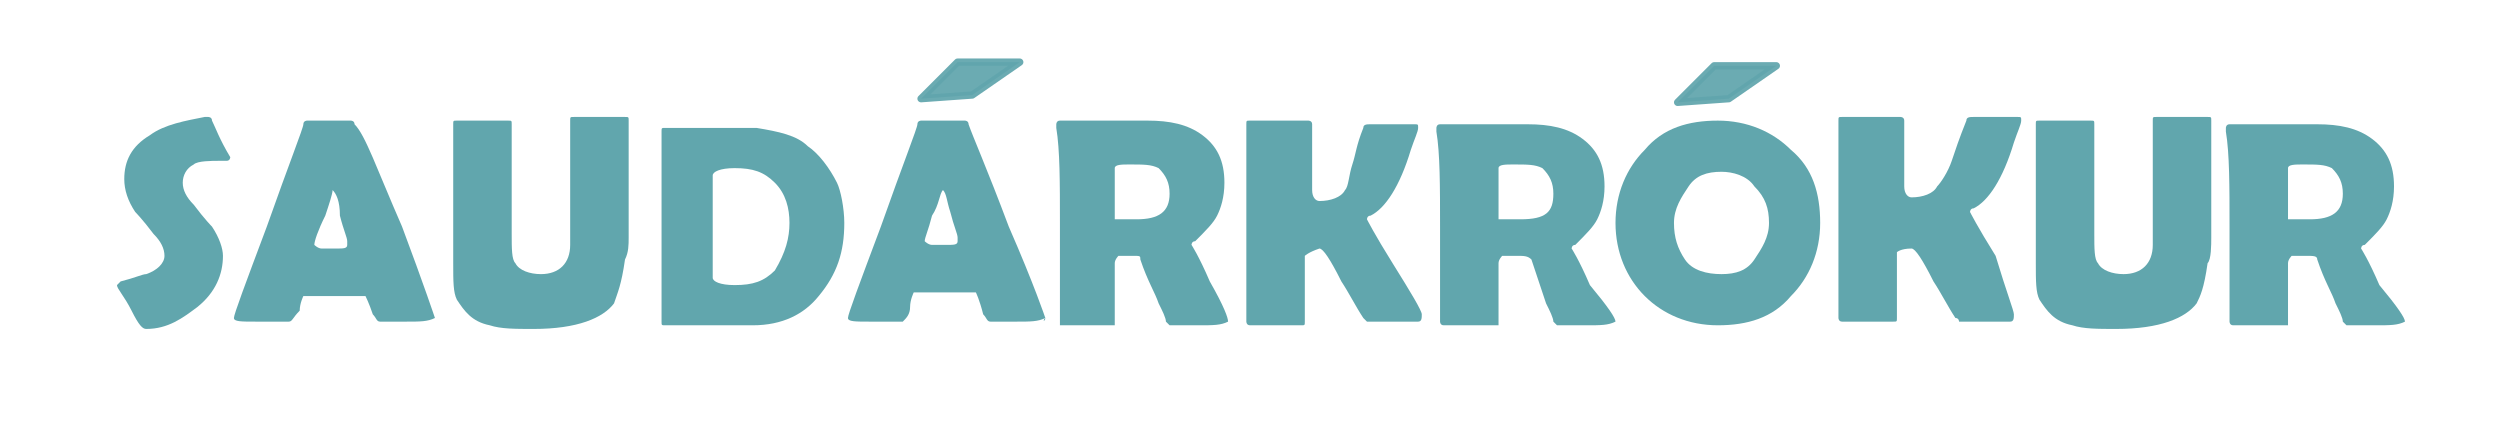 <?xml version="1.0" encoding="utf-8"?>
<!-- Generator: Adobe Illustrator 22.0.0, SVG Export Plug-In . SVG Version: 6.00 Build 0)  -->
<svg version="1.1" id="Layer_2_1_" xmlns="http://www.w3.org/2000/svg" xmlns:xlink="http://www.w3.org/1999/xlink" x="0px" y="0px"
	 viewBox="0 0 68.4 11.9" style="enable-background:new 0 0 68.4 11.9;" xml:space="preserve">
<style type="text/css">
	.st0{display:none;}
	.st1{display:inline;fill:#D82740;}
	.st2{display:inline;fill:#61A6AD;}
	.st3{fill:#61A6AD;}
	
		.st4{opacity:0.93;fill:#61A6AD;stroke:#61A6AD;stroke-width:0.2;stroke-linejoin:round;stroke-miterlimit:10;enable-background:new    ;}
</style>
<g class="st0">
	<path class="st1" d="M7.9,8.8L7.9,8.8C7.7,8.9,7.5,8.9,7.1,8.9c-0.3,0-0.6,0-0.7,0s-0.1,0-0.1,0s0,0-0.1-0.1c0-0.1-0.1-0.3-0.2-0.5
		C6,8,5.8,7.7,5.6,7.2C5.5,7,5.4,7,5.3,7c0.1,0-0.1,0-0.4,0c0,0-0.1,0.1-0.1,0.2c0,0.2,0,0.4,0,0.8c0,0.4,0,0.6,0,0.8v0.1H4.7
		c-0.2,0-0.4,0-0.7,0c-0.4,0-0.6,0-0.7,0S3.2,8.8,3.2,8.7c0-0.3,0-0.7,0-1.3s0-1,0-1.3c0-1.1,0-2-0.1-2.6V3.4c0,0,0-0.1,0.1-0.1
		s0.5,0,1.2,0c0.5,0,0.9,0,1.2,0c0.6,0,1.1,0.1,1.5,0.4S7.7,4.4,7.7,5c0,0.4-0.1,0.7-0.2,0.9c0,0.3-0.2,0.5-0.5,0.7
		c0,0.1-0.1,0.1-0.1,0.1s0.2,0.3,0.5,1C7.7,8.4,7.9,8.7,7.9,8.8z M6.3,5.3C6.3,5,6.2,4.8,6,4.6c-0.2,0-0.5-0.1-0.8-0.1
		c-0.2,0-0.4,0-0.4,0.1s0,0.3,0,0.8c0,0.1,0,0.1,0,0.3c0,0.1,0,0.2,0,0.3c0,0,0,0,0.1,0c0.2,0,0.3,0,0.5,0C6,6,6.3,5.8,6.3,5.3z"/>
	<path class="st1" d="M12.3,7.6c0,0.1,0,0.3-0.1,0.6c0,0.3-0.1,0.5-0.1,0.6L12,8.9h-0.1c-0.2,0-0.7,0-1.7,0c-0.2,0-0.5,0-0.9,0
		s-0.7,0-0.9,0c-0.1,0-0.1,0-0.1-0.1c0-0.3,0-0.7,0-1.3s0-1,0-1.3s0-0.8,0-1.7c0-0.2,0-0.5,0-0.9V3.5c0-0.1,0-0.1,0.1-0.1
		c0.2,0,0.5,0,0.9,0s0.7,0,0.9,0s0.5,0,0.9,0s0.7,0,0.9,0c0.1,0,0.2,0.1,0.2,0.2c0,0.1,0,0.2,0.1,0.5c0,0.3,0,0.5,0,0.6
		s0,0.1-0.1,0.1c0,0,0,0-0.1,0c-0.7-0.1-1.3-0.1-1.9-0.1c-0.1,0-0.2,0-0.3,0.1c0,0,0,0.1,0,0.3c0,0.2,0,0.3,0.1,0.4
		c0,0,0.1,0.1,0.3,0.1c0,0,0.1,0,0.2,0c0.1,0,0.1,0,0.2,0c0.3,0,0.7,0,1,0c0,0,0.1,0,0.2,0c0.1,0,0.2,0,0.2,0c0.1,0,0.1,0,0.1,0.1
		c0-0.1,0,0.1-0.1,0.6c0,0.2,0,0.4,0,0.6C12.1,7,12.1,7,12,7h-0.4c-0.1,0-0.5,0-1,0h-0.4C10.1,7,10,7,10,7.1c0,0,0,0.1,0,0.2
		c0,0.2,0,0.3,0,0.4s0.2,0.2,0.5,0.2c0,0,0.2,0,0.6,0c0.1,0,0.3,0,0.6,0s0.5,0,0.6,0C12.3,7.5,12.3,7.5,12.3,7.6z"/>
	<path class="st1" d="M17.3,4.8c0,0.1,0,0.2-0.1,0.3c-0.3,0.7-0.8,1.4-1.4,2.1c-0.1,0.1-0.1,0.2-0.1,0.3c0,0.1,0,0.3,0,0.6
		c0,0.3,0,0.5,0,0.6v0.1c0,0,0,0-0.1,0s-0.3,0-0.7,0s-0.6,0-0.7,0c-0.1,0-0.1,0-0.1-0.1s0-0.3,0-0.6s0-0.5,0-0.6s0-0.2-0.1-0.3
		c-0.3-0.4-0.8-1.1-1.4-2C12.5,5.1,12.5,5,12.5,5c0-0.2,0-0.4,0-0.7c0-0.3,0-0.5,0-0.7c0-0.1,0-0.1,0.1-0.1c0.2,0,0.4,0,0.7,0
		s0.6,0,0.7,0c0.1,0,0.1,0,0.1,0.1s0,0.3,0,0.6s0,0.5,0,0.6s0.1,0.3,0.3,0.6c0.2,0.2,0.3,0.4,0.4,0.6c0.1-0.1,0.2-0.3,0.4-0.6
		c0.2-0.3,0.3-0.5,0.3-0.6s0-0.3,0-0.6s0-0.5,0-0.6s0-0.1,0-0.1h0.1c0.2,0,0.4,0,0.7,0c0.3,0,0.5,0,0.7,0c0.1,0,0.1,0.1,0.1,0.2
		c0,0.1,0,0.3,0,0.6C17.3,4.4,17.3,4.7,17.3,4.8z"/>
	<path class="st1" d="M22.6,8.6c0,0.1,0,0.2-0.1,0.2s-0.3,0-0.6,0c-0.3,0-0.6,0-0.7,0s-0.1,0-0.1,0L21,8.7c-0.2-0.3-0.4-0.7-0.6-1
		c-0.3-0.6-0.5-0.9-0.6-0.9C19.5,6.9,19.4,7,19.4,7c0,0.2,0,0.5,0,0.9s0,0.7,0,0.9c0,0.1,0,0.1-0.1,0.1s-0.4,0-0.7,0
		c-0.3,0-0.6,0-0.7,0s-0.1-0.1-0.1-0.1c0-0.3,0-0.7,0-1.3s0-1,0-1.3s0-0.8,0-1.4s0-1.1,0-1.4c0-0.1,0-0.1,0.1-0.1s0.2,0,0.4,0
		c0.2,0,0.3,0,0.4,0s0.2,0,0.4,0c0.2,0,0.3,0,0.4,0c0,0,0.1,0,0.1,0.1c0,0.2,0,0.5,0,0.9s0,0.7,0,0.9c0,0.2,0.1,0.3,0.2,0.3
		c0.3,0,0.6-0.1,0.7-0.3c0.1-0.1,0.3-0.4,0.4-0.7c0.1-0.3,0.2-0.6,0.4-1.1c0-0.1,0.1-0.1,0.2-0.1s0.2,0,0.3,0c0.1,0,0.2,0,0.3,0
		c0.1,0,0.2,0,0.3,0c0.1,0,0.2,0,0.3,0c0.1,0,0.1,0,0.1,0.1S22.7,3.7,22.6,4c-0.3,1-0.7,1.6-1.1,1.8c-0.1,0-0.1,0.1-0.1,0.1
		s0.2,0.4,0.7,1.2C22.4,8,22.6,8.5,22.6,8.6z"/>
	<path class="st1" d="M25,6.7c0,0.7-0.1,1.2-0.2,1.5c-0.2,0.6-0.5,1.1-0.9,1.5l-0.1,0.1c0,0-0.1,0-0.1-0.1c-0.1-0.1-0.2-0.3-0.4-0.5
		c-0.1,0-0.3-0.2-0.5-0.4V8.7c0,0,0,0,0-0.1c0.2-0.2,0.3-0.3,0.4-0.3c0.1-0.1,0.2-0.3,0.2-0.5c0.1-0.3,0.1-0.7,0.1-1.2
		c0-1.3,0-2.4-0.1-3.1c0,0,0,0,0-0.1c0,0,0-0.1,0.1-0.1s0.2,0,0.4,0c0.2,0,0.3,0,0.4,0s0.2,0,0.3,0c0.2,0,0.3,0,0.3,0
		c0.1,0,0.1,0,0.1,0.1c0,0.4,0,0.9,0,1.6C25,5.8,25,6.4,25,6.7z"/>
	<path class="st1" d="M30.9,8.8L30.9,8.8c-0.2,0.1-0.4,0.1-0.8,0.1s-0.6,0-0.7,0s-0.1-0.1-0.2-0.2C29.1,8.3,29,8.1,29,8.1
		s-0.4,0-1,0c-0.4,0-0.7,0-0.7,0s-0.1,0.2-0.1,0.4S27.1,8.8,27,8.9c-0.1,0-0.4,0-0.9,0c-0.4,0-0.6,0-0.6-0.1s0.3-0.9,0.9-2.5
		c0.6-1.7,1-2.7,1-2.8s0.1-0.1,0.1-0.1c0.1,0,0.2,0,0.3,0c0.1,0,0.3,0,0.3,0c0.1,0,0.2,0,0.3,0c0.1,0,0.2,0,0.3,0c0,0,0.1,0,0.1,0.1
		C29,3.7,29.4,4.6,30,6.2S30.9,8.7,30.9,8.8z M28.2,5.2c-0.1,0.1-0.1,0.4-0.3,0.7c-0.1,0.4-0.2,0.6-0.2,0.7c0,0,0.1,0.1,0.2,0.1
		s0.2,0,0.4,0c0.2,0,0.3,0,0.3-0.1c0,0,0,0,0-0.1s-0.1-0.3-0.2-0.7C28.3,5.5,28.2,5.3,28.2,5.2z"/>
	<path class="st1" d="M33.5,8.9c-0.4,0-0.6,0-0.6,0s-0.1,0-0.1-0.1c-0.3-0.6-0.6-1.2-0.9-1.8c-0.5-0.9-0.7-1.5-0.7-1.6
		c0-0.2,0-0.5,0-0.9s0-0.7,0-0.9c0-0.1,0-0.1,0.1-0.1c0.2,0,0.4,0,0.7,0c0.3,0,0.6,0,0.7,0c0.1,0,0.1,0,0.1,0.1c0,0.2,0,0.5,0,1
		c0,0.4,0,0.7,0,1c0,0.2,0.3,0.7,0.8,1.7c0.1-0.3,0.3-0.6,0.5-0.9c0.2-0.5,0.4-0.8,0.4-0.9c0-0.2,0-0.5,0-0.9s0-0.7,0-0.9
		c0-0.1,0-0.1,0-0.1h0.1c0.1,0,0.4,0,0.7,0s0.5,0,0.7,0c0.1,0,0.1,0,0.1,0.1c0,0.2,0,0.5,0,0.9s0,0.7,0,0.9c0,0.2-0.3,0.8-0.8,1.8
		c-0.3,0.1-0.6,0.7-1,1.4c0,0.1,0,0.1-0.1,0.1c0,0,0,0-0.1,0C34,8.9,33.8,8.9,33.5,8.9z"/>
	<path class="st1" d="M38.1,6c0,0.3,0,0.8,0,1.4s0,1.1,0,1.4c0,0.1,0,0.1,0,0.1s0,0-0.1,0c-0.2,0-0.4,0-0.7,0c-0.4,0-0.6,0-0.7,0
		c-0.1,0-0.1-0.1-0.1-0.1s0-0.2,0-0.7c0-1.1,0.1-1.7,0.1-2.1c0-0.3,0-0.7,0-1.3s0-1,0-1.3c0-0.1,0-0.1,0.1-0.1s0.2,0,0.4,0
		s0.3,0,0.4,0c0.1,0,0.2,0,0.4,0s0.3,0,0.4,0c0.1,0,0.1,0,0.1,0.1c0,0.3,0,0.7,0,1.3C38.1,5.3,38.1,5.7,38.1,6z"/>
	<path class="st1" d="M43.7,8.6c0,0.1,0,0.2-0.1,0.2s-0.3,0-0.6,0s-0.6,0-0.7,0c-0.1,0-0.1,0-0.1,0l-0.1-0.1c-0.2-0.3-0.4-0.7-0.6-1
		c-0.3-0.6-0.5-0.9-0.6-0.9C40.6,6.9,40.5,7,40.5,7c0,0.2,0,0.5,0,0.9s0,0.7,0,0.9c0,0.1,0,0.1-0.1,0.1s-0.4,0-0.7,0s-0.6,0-0.7,0
		c-0.1,0-0.1-0.1-0.1-0.1c0-0.3,0-0.7,0-1.3s0-1,0-1.3s0-0.8,0-1.4s0-1.1,0-1.4c0-0.1,0-0.1,0.1-0.1s0.2,0,0.4,0s0.3,0,0.4,0
		c0.1,0,0.2,0,0.4,0s0.3,0,0.4,0c0,0,0.1,0,0.1,0.1c0,0.2,0,0.5,0,0.9s0,0.7,0,0.9c0,0.2,0.1,0.3,0.2,0.3c0.3,0,0.6-0.1,0.7-0.3
		c0.1-0.1,0.3-0.4,0.4-0.7c-0.1-0.2,0-0.5,0.2-1c0-0.1,0.1-0.1,0.2-0.1c0.1,0,0.2,0,0.3,0s0.2,0,0.3,0s0.2,0,0.3,0s0.2,0,0.3,0
		s0.1,0,0.1,0.1s-0.1,0.3-0.2,0.6c-0.3,1-0.7,1.6-1.1,1.8c-0.1,0-0.1,0.1-0.1,0.1s0.2,0.4,0.7,1.2S43.7,8.5,43.7,8.6z"/>
</g>
<g class="st0">
	<path class="st2" d="M6.1,7c0,0.5-0.2,1-0.7,1.4C5,8.7,4.6,9,4,9l0,0C3.9,9,3.8,8.9,3.6,8.5C3.4,8.1,3.2,7.9,3.2,7.8
		c0,0,0,0,0.1-0.1C3.7,7.6,3.9,7.5,4,7.5C4.3,7.4,4.5,7.2,4.5,7S4.4,6.6,4.2,6.4C3.9,6,3.7,5.8,3.7,5.8C3.5,5.5,3.4,5.2,3.4,4.9
		c0-0.5,0.2-0.9,0.7-1.2c0.4-0.3,0.8-0.4,1.3-0.5h0.1c0,0,0.1,0,0.1,0.1c0.1,0.2,0.2,0.5,0.5,1l0,0c0,0,0,0.1-0.1,0.1H5.9H5.8
		c-0.2,0-0.4,0-0.5,0.1C5.1,4.6,5,4.8,5,5s0.1,0.4,0.3,0.6C5.6,6,5.8,6.2,5.8,6.2C6,6.5,6.1,6.8,6.1,7z"/>
	<path class="st2" d="M10.7,7.6c0,0.1,0,0.3-0.1,0.6c0,0.3-0.1,0.5-0.1,0.6l-0.1,0.1h-0.1c-0.2,0-0.7,0-1.7,0c-0.2,0-0.5,0-0.9,0
		s-0.7,0-0.9,0c-0.1,0-0.1,0-0.1-0.1c0-0.3,0-0.7,0-1.3s0-1,0-1.3s0-0.8,0-1.7c0-0.2,0-0.5,0-0.9V3.5c0-0.1,0-0.1,0.1-0.1
		c0.2,0,0.5,0,0.9,0s0.7,0,0.9,0s0.5,0,0.9,0s0.7,0,0.9,0c0.1,0,0.2,0.1,0.2,0.2c0,0.1,0,0.2,0.1,0.5c0,0.3,0,0.5,0,0.6
		s0,0.1-0.1,0.1c0,0,0,0-0.1,0C9.8,4.6,9.1,4.6,8.6,4.6c-0.1,0-0.2,0-0.3,0.1c0,0,0,0.1,0,0.3c0,0.2,0,0.3,0.1,0.4
		c0,0,0.1,0.1,0.3,0.1c0,0,0.1,0,0.2,0c0.1,0,0.1,0,0.2,0c0.3,0,0.7,0,1,0c0,0,0.1,0,0.2,0c0.1,0,0.2,0,0.2,0c0.1,0,0.1,0,0.1,0.1
		c0-0.1,0,0.1-0.1,0.6c0,0.2,0,0.4,0,0.6c0,0.1,0,0.1-0.1,0.1H10c-0.1,0-0.5,0-1,0H8.5c-0.1,0-0.2,0-0.2,0.1c0,0,0,0.1,0,0.2
		c0,0.2,0,0.3,0,0.4s0.2,0.2,0.5,0.2c0,0,0.2,0,0.6,0c0.1,0,0.3,0,0.6,0s0.5,0,0.6,0C10.7,7.5,10.7,7.5,10.7,7.6z"/>
	<path class="st2" d="M14.9,8.9c-0.2,0-0.5,0-0.9,0c-0.5,0-0.8,0-0.9,0h-1.2c-0.1,0-0.3,0-0.5,0c-0.1,0-0.1-0.1-0.1-0.1
		c0-0.3,0-0.7,0-1.3s0-1,0-1.3s0-0.8,0-1.4s0-1.1,0-1.4c0-0.1,0-0.1,0.1-0.1s0.2,0,0.3,0c0.2,0,0.3,0,0.3,0c0.1,0,0.2,0,0.4,0
		s0.3,0,0.4,0c0,0,0.1,0,0.1,0.1v0.1c0,0.5-0.1,1.2-0.1,2.2v1c0,0.3,0,0.6,0,0.7v0.1c0,0,0,0.1,0.1,0.1c0,0,0,0,0.1,0
		c0.2,0,0.6,0,1.1,0s0.8,0,1.1,0c0.1,0,0.1,0,0.1,0.1c0,0.4,0,0.8-0.1,1.2c0,0.1,0,0.1-0.1,0.1C15,8.9,14.9,8.9,14.9,8.9z"/>
	<path class="st2" d="M19.7,4.6C19.7,4.7,19.6,4.7,19.7,4.6c-0.3,0-0.6,0-1,0S18,4.5,17.8,4.5s-0.4,0-0.4,0c-0.1,0-0.1,0.2-0.1,0.4
		c0,0.2,0.1,0.4,0.2,0.4s0.1,0,0.2,0c0.2,0,0.4,0,0.8,0s0.6,0,0.8,0c0.1,0,0.1,0.2,0.1,0.7c0,0.4,0,0.6,0,0.7l-0.1,0.1
		c0,0,0,0-0.2,0c-0.3,0-0.7,0-1.3,0c-0.2,0-0.3,0-0.3,0c-0.1,0-0.2,0.1-0.2,0.2c0,0.4,0,0.8,0,1.3c0,0.4,0,0.6,0,0.6
		C17.3,9,17.2,9,17.1,9c0,0-0.1,0-0.3,0c-0.5,0-0.8,0-0.9-0.1c-0.1,0-0.1-0.1-0.1-0.1c0-0.3,0-0.7,0-1.3s0-1,0-1.3s0-0.8,0-1.3
		c0-0.8-0.1-1.2-0.1-1.3l0,0c0-0.1,0-0.1,0.1-0.1c0.2,0,0.5,0,0.9,0s0.7,0,0.9,0c0.2,0,0.5,0,0.9,0s0.7,0,0.9,0
		c0.1,0,0.2,0.1,0.2,0.2c0,0.1,0,0.3,0,0.5c0,0.1,0,0.2,0.1,0.3C19.7,4.5,19.7,4.6,19.7,4.6z"/>
	<path class="st2" d="M25.6,6.1c0,0.8-0.3,1.5-0.8,2c-0.5,0.6-1.2,0.8-2,0.8s-1.5-0.3-2-0.8S20,6.9,20,6.1s0.3-1.5,0.8-2
		c0.5-0.6,1.2-0.8,2-0.8s1.5,0.3,2,0.8S25.6,5.3,25.6,6.1z M24.1,6.1c0-0.4-0.1-0.7-0.4-1c-0.2-0.3-0.6-0.4-0.9-0.4
		c-0.4,0-0.7,0.1-0.9,0.4c-0.2,0.3-0.4,0.6-0.4,1s0.1,0.7,0.3,1c0.2,0.3,0.6,0.4,1,0.4s0.7-0.1,0.9-0.4C24,6.8,24.1,6.5,24.1,6.1z"
		/>
	<path class="st2" d="M28.8,7c0,0.5-0.2,1-0.7,1.4C27.7,8.7,27.3,9,26.7,9c0,0,0,0-0.1,0s-0.2-0.2-0.4-0.5c-0.2-0.4-0.3-0.6-0.3-0.7
		c0,0,0,0,0.1-0.1c0.4-0.1,0.6-0.2,0.7-0.2C27,7.4,27.2,7.2,27.2,7s-0.1-0.4-0.3-0.6c-0.3-0.4-0.5-0.6-0.5-0.6
		c-0.2-0.3-0.3-0.6-0.3-0.9c0-0.5,0.2-0.9,0.7-1.2c0.4-0.3,0.8-0.4,1.3-0.5h0.1c0,0,0.1,0,0.1,0.1c0.1,0.2,0.2,0.5,0.5,1l0,0
		c0,0,0,0.1-0.1,0.1h-0.1h-0.1c-0.2,0-0.4,0-0.5,0.1c-0.2,0.1-0.3,0.2-0.3,0.4c0,0.2,0.1,0.4,0.3,0.6c0.3,0.4,0.5,0.6,0.5,0.7
		C28.7,6.5,28.8,6.8,28.8,7z"/>
	<path class="st2" d="M32.1,7c0,0.5-0.2,1-0.7,1.4C31.1,8.7,30.6,9,30,9c0,0,0,0-0.1,0s-0.2-0.2-0.4-0.5c-0.2-0.4-0.3-0.6-0.3-0.7
		c0,0,0,0,0.1-0.1c0.4-0.1,0.6-0.2,0.7-0.2c0.3-0.1,0.4-0.3,0.4-0.6c0-0.2-0.1-0.4-0.3-0.6c-0.3-0.4-0.5-0.6-0.5-0.6
		c-0.2-0.3-0.3-0.6-0.3-0.9c0-0.5,0.2-0.9,0.7-1.2c0.4-0.3,0.8-0.4,1.3-0.5h0.1c0,0,0.1,0,0.1,0.1c0.1,0.2,0.2,0.5,0.5,1l0,0
		c0,0,0,0.1-0.1,0.1h-0.1h-0.1c-0.2,0-0.4,0-0.5,0.1C31.1,4.6,31,4.8,31,5s0.1,0.4,0.3,0.6c0.3,0.4,0.5,0.6,0.5,0.7
		C32,6.5,32.1,6.8,32.1,7z"/>
</g>
<g class="st0">
	<path class="st2" d="M5.5,8.7c-0.3,0-0.5,0-0.6,0c0,0-0.1,0-0.1-0.1C4.5,8.1,4.2,7.5,3.9,6.9C3.5,6,3.2,5.5,3.2,5.4
		c0-0.2,0-0.5,0-0.9s0-0.7,0-0.9c0-0.1,0-0.1,0.1-0.1s0.4,0,0.7,0s0.5,0,0.7,0c0.1,0,0.1,0,0.1,0.1c0,0.2,0,0.5,0,0.9s0,0.7,0,0.9
		c0,0.2,0.3,0.7,0.8,1.7c0-0.3,0.2-0.6,0.4-0.9c0.2-0.5,0.4-0.8,0.4-0.9c0-0.2,0-0.5,0-0.8c0-0.4,0-0.6,0-0.8c0-0.1,0-0.1,0-0.1h0.1
		c0.1,0,0.3,0,0.6,0c0.3,0,0.5,0,0.6,0s0.1,0,0.1,0.1c0,0.2,0,0.5,0,0.9s0,0.7,0,0.9c0,0-0.3,0.5-0.7,1.5C6.9,7.4,6.6,7.9,6.2,8.6
		c0,0.1,0,0.1-0.1,0.1c0,0,0,0-0.1,0C5.9,8.7,5.7,8.7,5.5,8.7z"/>
	<path class="st2" d="M13.3,8.6C13.3,8.7,13.3,8.7,13.3,8.6c-0.2,0.1-0.4,0.1-0.8,0.1c-0.4,0-0.6,0-0.7,0c-0.1,0-0.1-0.1-0.2-0.2
		c0-0.3-0.1-0.5-0.1-0.5s-0.4,0-1,0C10,8,9.8,8,9.8,8S9.7,8.2,9.7,8.4S9.6,8.7,9.5,8.7s-0.4,0-0.9,0C8.2,8.8,8,8.7,8,8.7
		c0-0.1,0.3-0.9,0.8-2.4c0.6-1.7,0.9-2.6,1-2.7c0-0.1,0.1-0.1,0.1-0.1c0.1,0,0.2,0,0.3,0s0.2,0,0.3,0s0.2,0,0.3,0s0.2,0,0.3,0
		c0,0,0.1,0,0.1,0.1c0.1,0.3,0.5,1.2,1.1,2.7C13,7.8,13.3,8.6,13.3,8.6z M10.6,5.2c-0.1,0.1-0.1,0.3-0.3,0.7
		c-0.1,0.4-0.2,0.6-0.2,0.7c0,0,0.1,0.1,0.2,0.1c0.1,0,0.2,0,0.4,0s0.3,0,0.3-0.1c0,0,0,0,0-0.1s-0.1-0.3-0.2-0.7
		C10.8,5.6,10.7,5.3,10.6,5.2z"/>
	<path class="st2" d="M17.3,4.6C17.3,4.7,17.3,4.7,17.3,4.6c-0.2,0.1-0.6,0.1-1.2,0c0,0.6,0,1.1,0,1.3c0,0.3,0,0.7,0,1.3s0,1,0,1.3
		v0.1c0,0,0,0-0.1,0s-0.4,0-0.7,0s-0.5,0-0.7,0c-0.1,0-0.1-0.1-0.1-0.1c0-0.3,0-0.7,0-1.3s0-1,0-1.3c0-0.2,0-0.6,0-1.3
		c-0.5,0.1-0.9,0.1-1.2,0.1h-0.1c0,0,0-0.1,0.1-0.3c0-0.2,0.1-0.3,0.1-0.3c0-0.1,0-0.2,0-0.4s0-0.3,0.1-0.3c0,0,0,0,0.1,0
		c0.4,0.1,1,0.1,1.8,0.1c0.2,0,0.6,0,1.2-0.1c0.3,0,0.5,0,0.5,0h0.1c0,0,0,0,0,0.1s0,0.2,0,0.3s0,0.2,0,0.3c0,0.1,0,0.2,0,0.3
		C17.3,4.5,17.3,4.6,17.3,4.6z"/>
	<path class="st2" d="M22.7,3.6c0,0.3,0,0.7,0,1.3s0,1,0,1.3v2.5c0,0.1,0,0.1-0.1,0.1s-0.2,0-0.3,0c-0.1,0-0.2,0-0.3,0
		c-0.1,0-0.2,0-0.3,0c-0.1,0-0.2,0-0.3,0c0,0-0.1,0-0.2-0.1C21.1,8.4,20.7,7.8,20,7c-0.2-0.2-0.4-0.6-0.8-1c0,0,0,0-0.1,0
		c0,0,0,0,0,0.1c0,0.3,0,0.7,0,1.3s0,1,0,1.3c0,0.1,0,0.1-0.1,0.1h-1.3c-0.1,0-0.1,0-0.1-0.1c0-0.3,0-0.7,0-1.2s0-1,0-1.2
		c0-0.3,0-0.7,0-1.3s0-1,0-1.3c0-0.1,0-0.1,0.1-0.1s0.3,0,0.5,0c0.1,0,0.1,0,0.3,0c0.1,0,0.2,0,0.3,0c0,0,0.1,0,0.1,0.1l1.4,1.9
		c0.1,0.2,0.3,0.4,0.6,0.8C21,6.5,21,6.5,21.1,6.5c0,0,0-0.1,0-0.3c0-0.3,0-0.7,0-1.2s0-0.9,0-1.2c0-0.1,0-0.1,0.1-0.1s0.4,0,0.7,0
		c0.3,0,0.5,0,0.7,0C22.7,3.5,22.7,3.5,22.7,3.6z"/>
	<path class="st2" d="M28.3,8.6C28.3,8.7,28.3,8.7,28.3,8.6c-0.2,0.1-0.4,0.1-0.8,0.1s-0.6,0-0.7,0s-0.1-0.1-0.2-0.2
		c0-0.3,0-0.5-0.1-0.5c0,0-0.4,0-1,0c-0.4,0-0.6,0-0.7,0c0,0-0.1,0.2-0.1,0.4s-0.1,0.3-0.2,0.3s-0.4,0-0.9,0c-0.4,0-0.6,0-0.6-0.1
		s0.3-0.9,0.8-2.4c0.6-1.7,0.9-2.6,1-2.7C25,3.4,25,3.4,25,3.4c0.1,0,0.2,0,0.3,0c0.1,0,0.2,0,0.3,0c0.1,0,0.2,0,0.3,0
		c0.1,0,0.2,0,0.3,0c0,0,0.1,0,0.1,0.1c0.1,0.3,0.5,1.2,1.1,2.7C28.1,7.8,28.3,8.6,28.3,8.6z M25.7,5.2c-0.1,0.1-0.1,0.3-0.3,0.7
		c-0.1,0.4-0.2,0.6-0.2,0.7c0,0,0.1,0.1,0.2,0.1s0.2,0,0.4,0c0.2,0,0.3,0,0.3-0.1c0,0,0,0,0-0.1S26,6.2,25.9,5.8
		C25.8,5.6,25.7,5.3,25.7,5.2z"/>
	<path class="st2" d="M30.6,6.7c0,0.6-0.1,1.1-0.2,1.4c-0.2,0.6-0.5,1.1-0.9,1.4l-0.1,0.1h-0.1c-0.1-0.1-0.2-0.3-0.4-0.5
		c-0.1-0.1-0.3-0.2-0.5-0.4V8.6c0,0,0,0,0-0.1c0.2-0.2,0.3-0.3,0.4-0.3C28.9,8.1,29,8,29,7.8c0.1-0.2,0.1-0.6,0.1-1.2
		c0-1.3,0-2.3-0.1-3c0,0,0,0,0-0.1c0,0,0-0.1,0.1-0.1s0.2,0,0.4,0c0.2,0,0.3,0,0.4,0s0.2,0,0.3,0c0.1,0,0.3,0,0.3,0
		c0.1,0,0.1,0,0.1,0.1c0,0.3,0,0.9,0,1.6C30.6,5.8,30.6,6.4,30.6,6.7z"/>
	<path class="st2" d="M36.5,6.1c0,0.8-0.2,1.4-0.7,2c-0.5,0.5-1.1,0.8-1.9,0.8c-0.8,0-1.4-0.3-1.9-0.8c-0.5-0.5-0.7-1.2-0.7-1.9
		c0-0.8,0.2-1.4,0.7-2c0.5-0.5,1.1-0.8,1.9-0.8s1.4,0.3,1.9,0.8S36.5,5.3,36.5,6.1z M33.5,2.7c0,0.1,0,0.2,0,0.3s0,0.2,0,0.3
		c0,0,0,0.1-0.1,0.1s-0.2,0-0.3,0s-0.2,0-0.3,0s-0.1,0-0.2,0c-0.1,0-0.2,0-0.2,0c-0.1,0-0.1,0-0.1-0.1s0-0.1,0-0.2
		c0-0.1,0-0.2,0-0.2c0-0.1,0-0.2,0-0.3s0-0.2,0-0.3s0-0.1,0.1-0.1s0.3,0,0.5,0s0.4,0,0.5,0s0.2,0,0.2,0.1s0,0.2,0,0.3
		C33.5,2.5,33.5,2.6,33.5,2.7z M35.1,6.1c0-0.4-0.1-0.7-0.3-1s-0.5-0.4-0.9-0.4S33.3,4.8,33,5.1c-0.2,0.3-0.4,0.6-0.4,0.9
		c0,0.4,0.1,0.7,0.3,1s0.5,0.4,0.9,0.4s0.7-0.1,0.9-0.4C35,6.8,35.1,6.5,35.1,6.1z M35.4,2.6c0,0.1,0,0.1,0,0.3c0,0.1,0,0.2,0,0.3
		l-0.1,0.1c-0.1,0-0.2,0-0.3,0c-0.2,0-0.3,0-0.2,0c0,0-0.1,0-0.2,0c-0.1,0-0.2,0-0.2,0c-0.1,0-0.1,0-0.1-0.1s0-0.1,0-0.2
		c0-0.1,0-0.2,0-0.2c0-0.1,0-0.1,0-0.3c0-0.1,0-0.2,0-0.3s0-0.1,0.1-0.1s0.2,0,0.3,0s0.2,0,0.3,0s0.1,0,0.2,0c0.1,0,0.2,0,0.2,0
		c0.1,0,0.1,0,0.1,0.1s0,0.2,0,0.3C35.4,2.5,35.4,2.6,35.4,2.6z"/>
	<path class="st2" d="M41.7,8.5c0,0.1,0,0.2-0.1,0.2s-0.3,0-0.6,0s-0.5,0-0.7,0c-0.1,0-0.1,0-0.1,0s0,0-0.1-0.1
		c-0.2-0.3-0.4-0.7-0.5-1C39.2,7,39,6.8,39,6.7c-0.3,0.1-0.4,0.2-0.4,0.2c0,0.2,0,0.5,0,0.8c0,0.4,0,0.7,0,0.9c0,0.1,0,0.1-0.1,0.1
		s-0.4,0-0.7,0s-0.5,0-0.6,0s-0.1-0.1-0.1-0.1c0-0.3,0-0.7,0-1.2s0-1,0-1.2c0-0.3,0-0.7,0-1.3s0-1,0-1.3c0-0.1,0-0.1,0.1-0.1
		s0.2,0,0.3,0c0.2,0,0.3,0,0.3,0c0.1,0,0.2,0,0.4,0s0.3,0,0.4,0c0,0,0.1,0,0.1,0.1c0,0.2,0,0.5,0,0.8c0,0.4,0,0.7,0,0.8
		c0,0.2,0.1,0.3,0.2,0.3c0.3,0,0.5-0.1,0.7-0.2C39.7,5.2,39.8,5,40,4.6c0.1-0.2,0.2-0.6,0.4-1.1c0-0.1,0.1-0.1,0.2-0.1
		c0.1,0,0.2,0,0.3,0s0.2,0,0.3,0s0.2,0,0.3,0s0.2,0,0.3,0s0.1,0,0.1,0.1s-0.1,0.3-0.2,0.6C41.4,5,41,5.6,40.6,5.9
		c-0.1,0-0.1,0.1-0.1,0.1s0.2,0.4,0.7,1.1C41.4,7.9,41.7,8.4,41.7,8.5z"/>
	<path class="st2" d="M46.6,6.9c0,0.6-0.1,1.1-0.2,1.3c-0.3,0.4-1,0.6-2.1,0.6c-0.5,0-0.9,0-1.2-0.1c-0.4-0.1-0.7-0.4-0.8-0.7
		c-0.1-0.2-0.1-0.5-0.1-0.9c0-0.1,0-0.3,0-0.5s0-0.4,0-0.5c0-0.3,0-0.7,0-1.3s0-1,0-1.3c0-0.1,0-0.1,0.1-0.1c0.2,0,0.4,0,0.7,0
		s0.5,0,0.7,0c0.1,0,0.1,0,0.1,0.1c0,0.3,0,0.8,0,1.5s0,1.2,0,1.5c0,0.4,0,0.7,0.1,0.8c0.1,0.2,0.3,0.3,0.7,0.3
		c0.5,0,0.8-0.2,0.8-0.7c0-0.4,0-0.9,0-1.6s0-1.3,0-1.6c0-0.1,0-0.1,0.1-0.1s0.4,0,0.7,0s0.5,0,0.7,0c0.1,0,0.1,0,0.1,0.1
		C47,4,47,4.4,47,5s0,1,0,1.3c0,0.1,0,0.2,0,0.4C46.6,6.7,46.6,6.8,46.6,6.9z"/>
	<path class="st2" d="M50.7,8.8c-0.2,0-0.5,0-0.8,0c-0.4,0-0.7,0-0.8,0H48c-0.1,0-0.3,0-0.5,0c-0.1,0-0.1-0.1-0.1-0.1
		c0-0.3,0-0.7,0-1.2s0-0.9,0-1.2c0-0.3,0-0.7,0-1.3s0-1,0-1.3c0-0.1,0-0.1,0.1-0.1s0.2,0,0.3,0s0.3,0,0.3,0c0.1,0,0.2,0,0.4,0
		s0.3,0,0.4,0c0,0,0.1,0,0.1,0.1l0,0c0,0.5-0.1,1.2-0.1,2.1v1c0,0.3,0,0.6,0,0.7v0.1c0,0,0,0,0.1,0.1c0,0,0,0,0.1,0c0.2,0,0.6,0,1,0
		s0.8,0,1,0c0.1,0,0.1,0,0.1,0.1c0,0.4,0,0.8-0.1,1.1C51.1,9,51.1,9,51,9C50.9,8.8,50.8,8.8,50.7,8.8z"/>
	<path class="st2" d="M54.9,8.8c-0.2,0-0.5,0-0.8,0c-0.4,0-0.7,0-0.8,0h-1.1c-0.1,0-0.3,0-0.5,0c-0.1,0-0.1-0.1-0.1-0.1
		c0-0.3,0-0.7,0-1.2s0-0.9,0-1.2c0-0.3,0-0.7,0-1.3s0-1,0-1.3c0-0.1,0-0.1,0.1-0.1s0.2,0,0.3,0s0.3,0,0.3,0c0.1,0,0.2,0,0.4,0
		s0.3,0,0.4,0c0,0,0.1,0,0.1,0.1l0,0C53,4.1,53,4.8,53,5.7v1c0,0.3,0,0.6,0,0.7v0.1c0,0,0,0,0.1,0.1c0,0,0,0,0.1,0c0.2,0,0.6,0,1,0
		s0.8,0,1,0c0.1,0,0.1,0,0.1,0.1c0,0.4,0,0.8-0.1,1.1c0,0.1,0,0.1-0.1,0.1C55.1,8.8,55,8.8,54.9,8.8z"/>
</g>
<a>
	<g class="st0">
		<path class="st2" d="M8.7,8.7C8.7,8.8,8.7,8.8,8.7,8.7C8.6,8.9,8.3,8.9,7.9,8.9s-0.6,0-0.7,0C7.1,8.8,7,8.8,7,8.7
			C6.9,8.3,6.9,8.1,6.8,8.1c0,0-0.4,0-1,0c-0.4,0-0.7,0-0.7,0S5,8.3,5,8.5S4.9,8.8,4.8,8.9c-0.1,0-0.4,0-0.9,0c-0.4,0-0.6,0-0.6-0.1
			s0.3-0.9,0.9-2.5c0.6-1.7,1-2.7,1-2.8s0.1-0.1,0.1-0.1c0.1,0,0.2,0,0.3,0c0.1,0,0.3,0,0.3,0c0.1,0,0.2,0,0.3,0c0.1,0,0.2,0,0.3,0
			c0,0,0.1,0,0.1,0.1c0.1,0.3,0.5,1.2,1.1,2.8C8.4,7.8,8.7,8.7,8.7,8.7z M6,5.2C5.9,5.3,5.8,5.5,5.7,5.9C5.5,6.3,5.5,6.6,5.5,6.6
			s0.1,0.1,0.2,0.1s0.2,0,0.4,0c0.2,0,0.3,0,0.3-0.1c0,0,0,0,0-0.1S6.3,6.2,6.2,5.8C6.1,5.5,6,5.3,6,5.2z"/>
		<path class="st2" d="M13.9,8.6c0,0.1,0,0.2-0.1,0.2s-0.3,0-0.6,0s-0.6,0-0.7,0c-0.1,0-0.1,0-0.1,0l-0.1-0.1
			c-0.2-0.3-0.4-0.7-0.6-1c-0.3-0.6-0.5-0.9-0.6-0.9C10.8,6.9,10.7,7,10.7,7c0,0.2,0,0.5,0,0.9s0,0.7,0,0.9c0,0.1,0,0.1-0.1,0.1
			s-0.4,0-0.7,0s-0.6,0-0.7,0c-0.1,0-0.1-0.1-0.1-0.1c0-0.3,0-0.7,0-1.3s0-1,0-1.3s0-0.8,0-1.4s0-1.1,0-1.4c0-0.1,0-0.1,0.1-0.1
			s0.2,0,0.4,0s0.3,0,0.4,0c0.1,0,0.2,0,0.4,0s0.3,0,0.4,0c0,0,0.1,0,0.1,0.1c0,0.2,0,0.5,0,0.9s0,0.7,0,0.9c0,0.2,0.1,0.3,0.2,0.3
			c0.3,0,0.6-0.1,0.7-0.3c0.1-0.1,0.3-0.4,0.4-0.7c0.1-0.3,0.2-0.6,0.4-1.1c0-0.1,0.1-0.1,0.2-0.1c0.1,0,0.2,0,0.3,0s0.2,0,0.3,0
			s0.2,0,0.3,0s0.2,0,0.3,0s0.1,0,0.1,0.1S14,3.7,13.9,4c-0.3,1-0.7,1.6-1.1,1.8C12.5,6,12.5,6,12.5,6s0.2,0.4,0.7,1.2
			S13.9,8.5,13.9,8.6z"/>
		<path class="st2" d="M19,6.9c0,0.7,0,1.1-0.2,1.4c-0.3,0.4-1,0.7-2.2,0.7c-0.5,0-0.9,0-1.2-0.1c-0.5-0.1-0.7-0.4-0.9-0.7
			c-0.1-0.2-0.1-0.5-0.1-1c0-0.1,0-0.3,0-0.5s0-0.4,0-0.5c0-0.3,0-0.8,0-1.4s0-1.1,0-1.4c0-0.1,0-0.1,0.1-0.1c0.2,0,0.4,0,0.7,0
			s0.6,0,0.7,0c0.1,0,0.1,0,0.1,0.1c0,0.3,0,0.9,0,1.5c0,0.7,0,1.2,0,1.5c0,0.4,0,0.7,0.1,0.8c0.1,0.2,0.4,0.3,0.7,0.3
			c0.5,0,0.8-0.3,0.8-0.8c0-0.4,0-0.9,0-1.7s0-1.3,0-1.7c0-0.1,0-0.1,0.1-0.1c0.2,0,0.4,0,0.7,0c0.3,0,0.5,0,0.7,0
			c0.1,0,0.1,0,0.1,0.1c0,0.3,0,0.8,0,1.4s0,1.1,0,1.4c0,0.1,0,0.2,0,0.4C19,6.7,19,6.8,19,6.9z"/>
		<path class="st2" d="M24.5,8.8C24.5,8.8,24.4,8.8,24.5,8.8c-0.2,0.1-0.4,0.1-0.8,0.1c-0.3,0-0.6,0-0.7,0s-0.1,0-0.1,0s0,0-0.1-0.1
			c0-0.1-0.1-0.3-0.2-0.5c-0.1-0.3-0.3-0.6-0.5-1.2C22.1,7,22,7,21.8,7c0.1,0-0.1,0-0.4,0c0,0-0.1,0.1-0.1,0.2c0,0.2,0,0.4,0,0.8
			c0,0.4,0,0.6,0,0.8v0.1h-0.1c-0.2,0-0.4,0-0.7,0c-0.4,0-0.6,0-0.7,0s-0.1-0.1-0.1-0.1c0-0.3,0-0.7,0-1.3s0-1,0-1.3
			c0-1.1,0-2-0.1-2.6V3.5c0,0,0-0.1,0.1-0.1s0.5,0,1.2,0c0.5,0,0.9,0,1.2,0c0.6,0,1.1,0.1,1.5,0.4C24.2,4,24.4,4.5,24.4,5
			c0,0.4-0.1,0.7-0.2,0.9c-0.1,0.2-0.3,0.4-0.6,0.7c-0.1,0-0.1,0.1-0.1,0.1s0.2,0.3,0.5,1C24.3,8.4,24.5,8.7,24.5,8.8z M22.8,5.3
			c0-0.3-0.1-0.5-0.3-0.7c-0.2-0.1-0.4-0.1-0.8-0.1c-0.2,0-0.4,0-0.4,0.1s0,0.3,0,0.8c0,0.1,0,0.1,0,0.3c0,0.1,0,0.2,0,0.3
			c0,0,0,0,0.1,0c0.2,0,0.3,0,0.5,0C22.5,6,22.8,5.7,22.8,5.3z"/>
		<path class="st2" d="M28.9,7.6c0,0.1,0,0.3-0.1,0.6c0,0.3-0.1,0.5-0.1,0.6l-0.1,0.1h-0.1c-0.2,0-0.7,0-1.7,0c-0.2,0-0.5,0-0.9,0
			s-0.7,0-0.9,0c-0.1,0-0.1,0-0.1-0.1c0-0.3,0-0.7,0-1.3s0-1,0-1.3s0-0.8,0-1.7c0-0.2,0-0.5,0-0.9V3.5c0-0.1,0-0.1,0.1-0.1
			c0.2,0,0.5,0,0.9,0s0.7,0,0.9,0c0.2,0,0.5,0,0.9,0s0.7,0,0.9,0c0.1,0,0.2,0.1,0.2,0.2c0,0.1,0,0.2,0.1,0.5c0,0.3,0,0.5,0,0.6
			s0,0.1-0.1,0.1c0,0,0,0-0.1,0c-0.7-0.1-1.3-0.1-1.9-0.1c-0.1,0-0.2,0-0.3,0.1c0,0,0,0.1,0,0.3c0,0.2,0,0.3,0.1,0.4
			c0,0,0.1,0.1,0.3,0.1c0,0,0.1,0,0.2,0s0.1,0,0.2,0c0.3,0,0.7,0,1,0c0,0,0.1,0,0.2,0s0.2,0,0.2,0c0.1,0,0.1,0,0.1,0.1
			c0-0.1,0,0.1-0.1,0.6c0,0.2,0,0.4,0,0.6c0,0.1,0,0.1-0.1,0.1h-0.4c-0.1,0-0.5,0-1,0h-0.4c-0.1,0-0.2,0-0.2,0.1c0,0,0,0.1,0,0.2
			c0,0.2,0,0.3,0,0.4s0.2,0.2,0.5,0.2c0,0,0.2,0,0.6,0c0.1,0,0.3,0,0.6,0c0.3,0,0.5,0,0.6,0C28.9,7.5,28.9,7.5,28.9,7.6z"/>
		<path class="st2" d="M33.9,4.8c0,0.1,0,0.2-0.1,0.3c-0.3,0.7-0.8,1.4-1.4,2.1c-0.1,0.1-0.1,0.2-0.1,0.3c0,0.1,0,0.3,0,0.6
			c0,0.3,0,0.5,0,0.6v0.1c0,0,0,0-0.1,0s-0.3,0-0.7,0c-0.4,0-0.6,0-0.7,0s-0.1,0-0.1-0.1s0-0.3,0-0.6s0-0.5,0-0.6s0-0.2-0.1-0.3
			c-0.3-0.4-0.8-1.1-1.4-2c0.1-0.2,0-0.2,0-0.3c0-0.2,0-0.4,0-0.7s0-0.5,0-0.7c0-0.1,0-0.1,0.1-0.1c0.2,0,0.4,0,0.7,0
			c0.3,0,0.6,0,0.7,0s0.1,0,0.1,0.1s0,0.3,0,0.6s0,0.5,0,0.6s0.1,0.3,0.3,0.6c0.2,0.2,0.3,0.4,0.4,0.6c0.1-0.1,0.2-0.3,0.4-0.6
			c0.2-0.3,0.3-0.5,0.3-0.6s0-0.3,0-0.6s0-0.5,0-0.6s0-0.1,0-0.1h0.1c0.2,0,0.4,0,0.7,0s0.5,0,0.7,0c0.1,0,0.1,0.1,0.1,0.2
			c0,0.1,0,0.3,0,0.6C33.9,4.4,33.9,4.6,33.9,4.8z"/>
		<path class="st2" d="M39.1,8.8C39.1,8.8,39,8.8,39.1,8.8c-0.2,0.1-0.4,0.1-0.8,0.1c-0.3,0-0.6,0-0.7,0c-0.1,0-0.1,0-0.1,0
			s0,0-0.1-0.1c0-0.1-0.1-0.3-0.2-0.5c-0.1-0.3-0.3-0.6-0.5-1.2C36.7,7,36.6,7,36.4,7c0.1,0-0.1,0-0.4,0c0,0-0.1,0.1-0.1,0.2
			c0,0.2,0,0.4,0,0.8c0,0.4,0,0.6,0,0.8v0.1h-0.1c-0.2,0-0.4,0-0.7,0c-0.4,0-0.6,0-0.7,0c-0.1,0-0.1-0.1-0.1-0.1c0-0.3,0-0.7,0-1.3
			s0-1,0-1.3c0-1.1,0-2-0.1-2.6V3.5c0,0,0-0.1,0.1-0.1s0.5,0,1.2,0c0.5,0,0.9,0,1.2,0c0.6,0,1.1,0.1,1.5,0.4C38.7,4,39,4.5,39,5
			c0,0.4-0.1,0.7-0.2,0.9c-0.1,0.2-0.3,0.4-0.6,0.7c-0.1,0-0.1,0.1-0.1,0.1s0.2,0.3,0.5,1S39.1,8.7,39.1,8.8z M37.4,5.3
			c0-0.3-0.1-0.5-0.3-0.7c-0.2-0.1-0.4-0.1-0.8-0.1c-0.2,0-0.4,0-0.4,0.1s0,0.3,0,0.8c0,0.1,0,0.1,0,0.3c0,0.1,0,0.2,0,0.3
			c0,0,0,0,0.1,0c0.2,0,0.3,0,0.5,0C37.1,6,37.4,5.7,37.4,5.3z"/>
		<path class="st2" d="M41.1,5.9c0,0.3,0,0.8,0,1.4s0,1.1,0,1.4c0,0.1,0,0.1,0,0.1s0,0-0.1,0c-0.2,0-0.4,0-0.7,0c-0.4,0-0.6,0-0.7,0
			c-0.1,0-0.1-0.1-0.1-0.1s0-0.2,0-0.7c0-1.1,0.1-1.7,0.1-2.1c0-0.3,0-0.7,0-1.3s0-1,0-1.3c0-0.1,0-0.1,0.1-0.1s0.2,0,0.4,0
			s0.3,0,0.4,0c0.1,0,0.2,0,0.4,0s0.3,0,0.4,0c0.1,0,0.1,0,0.1,0.1c0,0.3,0,0.7,0,1.3C41.1,5.3,41.1,5.7,41.1,5.9z"/>
	</g>
</a>
<g>
	<path class="st3" d="M6.1,7c0,0.5-0.2,1-0.7,1.4C5,8.7,4.6,9,4,9l0,0C3.9,9,3.8,8.9,3.6,8.5C3.4,8.1,3.2,7.9,3.2,7.8
		c0,0,0,0,0.1-0.1C3.7,7.6,3.9,7.5,4,7.5C4.3,7.4,4.5,7.2,4.5,7S4.4,6.6,4.2,6.4C3.9,6,3.7,5.8,3.7,5.8C3.5,5.5,3.4,5.2,3.4,4.9
		c0-0.5,0.2-0.9,0.7-1.2c0.4-0.3,1-0.4,1.5-0.5h0.1c0,0,0.1,0,0.1,0.1c0.1,0.2,0.2,0.5,0.5,1l0,0c0,0,0,0.1-0.1,0.1H6.1H6
		c-0.2,0-0.6,0-0.7,0.1C5.1,4.6,5,4.8,5,5s0.1,0.4,0.3,0.6C5.6,6,5.8,6.2,5.8,6.2C6,6.5,6.1,6.8,6.1,7z"/>
	<path class="st3" d="M11.9,8.7C11.9,8.8,11.9,8.8,11.9,8.7c-0.2,0.1-0.4,0.1-0.8,0.1c-0.4,0-0.6,0-0.7,0c-0.1,0-0.1-0.1-0.2-0.2
		C10.1,8.3,10,8.1,10,8.1s-0.4,0-1,0c-0.4,0-0.7,0-0.7,0S8.2,8.3,8.2,8.5C8,8.7,8,8.8,7.9,8.8s-0.4,0-0.9,0c-0.4,0-0.6,0-0.6-0.1
		s0.3-0.9,0.9-2.5c0.6-1.7,1-2.7,1-2.8s0.1-0.1,0.1-0.1c0.1,0,0.2,0,0.3,0s0.3,0,0.3,0c0.1,0,0.2,0,0.3,0s0.2,0,0.3,0
		c0,0,0.1,0,0.1,0.1C10,3.7,10.3,4.6,11,6.2C11.6,7.8,11.9,8.7,11.9,8.7z M9.1,5.2c0,0.1-0.1,0.4-0.2,0.7C8.7,6.3,8.6,6.6,8.6,6.7
		c0,0,0.1,0.1,0.2,0.1c0.1,0,0.2,0,0.4,0s0.3,0,0.3-0.1c0,0,0,0,0-0.1S9.4,6.3,9.3,5.9C9.3,5.5,9.2,5.3,9.1,5.2z"/>
	<path class="st3" d="M17.1,7.1C17,7.8,16.9,8,16.8,8.3c-0.3,0.4-1,0.7-2.2,0.7c-0.5,0-0.9,0-1.2-0.1c-0.5-0.1-0.7-0.4-0.9-0.7
		c-0.1-0.2-0.1-0.5-0.1-1c0-0.1,0-0.3,0-0.5s0-0.4,0-0.5c0-0.3,0-0.8,0-1.4s0-1.1,0-1.4c0-0.1,0-0.1,0.1-0.1c0.2,0,0.4,0,0.7,0
		s0.6,0,0.7,0c0.1,0,0.1,0,0.1,0.1c0,0.3,0,0.9,0,1.5c0,0.7,0,1.2,0,1.5c0,0.4,0,0.7,0.1,0.8c0.1,0.2,0.4,0.3,0.7,0.3
		c0.5,0,0.8-0.3,0.8-0.8c0-0.4,0-0.9,0-1.7s0-1.3,0-1.7c0-0.1,0-0.1,0.1-0.1c0.2,0,0.4,0,0.7,0c0.3,0,0.5,0,0.7,0
		c0.1,0,0.1,0,0.1,0.1c0,0.3,0,0.8,0,1.4s0,1.1,0,1.4c0,0.1,0,0.2,0,0.4C17.2,6.7,17.2,6.9,17.1,7.1z"/>
	<path class="st3" d="M23.1,6.1c0,0.8-0.2,1.4-0.7,2c-0.4,0.5-1,0.8-1.8,0.8c-0.2,0-0.6,0-1.2,0c-0.1,0-0.3,0-0.6,0
		c-0.3,0-0.4,0-0.6,0c-0.1,0-0.1,0-0.1-0.1c0-0.3,0-0.7,0-1.3s0-1,0-1.3s0-0.7,0-1.3s0-1,0-1.3c0-0.1,0-0.1,0.1-0.1
		c0.2,0,0.5,0,0.9,0c0.8,0,1.3,0,1.6,0c0.6,0.1,1.1,0.2,1.4,0.5c0.3,0.2,0.6,0.6,0.8,1C23,5.2,23.1,5.7,23.1,6.1z M21.6,6.1
		c0-0.4-0.1-0.8-0.4-1.1c-0.3-0.3-0.6-0.4-1.1-0.4c-0.4,0-0.6,0.1-0.6,0.2c0,0.2,0,0.4,0,0.7c0,0.3,0,0.5,0,0.7s0,0.4,0,0.7
		c0,0.3,0,0.5,0,0.7c0,0.1,0.2,0.2,0.6,0.2c0.5,0,0.8-0.1,1.1-0.4C21.5,6.9,21.6,6.5,21.6,6.1z"/>
	<path class="st3" d="M28.6,8.7C28.6,8.8,28.5,8.8,28.6,8.7c-0.2,0.1-0.4,0.1-0.8,0.1s-0.6,0-0.7,0S27,8.7,26.9,8.6
		C26.8,8.2,26.7,8,26.7,8s-0.4,0-1,0C25.3,8,25,8,25,8s-0.1,0.2-0.1,0.4s-0.1,0.3-0.2,0.4c-0.1,0-0.4,0-0.9,0c-0.4,0-0.6,0-0.6-0.1
		s0.3-0.9,0.9-2.5c0.6-1.7,1-2.7,1-2.8s0.1-0.1,0.1-0.1c0.1,0,0.2,0,0.3,0c0.1,0,0.3,0,0.3,0c0.1,0,0.2,0,0.3,0c0.1,0,0.2,0,0.3,0
		c0,0,0.1,0,0.1,0.1c0.1,0.3,0.5,1.2,1.1,2.8C28.3,7.8,28.6,8.7,28.6,8.7z M25.8,5.2c-0.1,0.1-0.1,0.4-0.3,0.7
		c-0.1,0.4-0.2,0.6-0.2,0.7c0,0,0.1,0.1,0.2,0.1s0.2,0,0.4,0c0.2,0,0.3,0,0.3-0.1c0,0,0,0,0-0.1S26.1,6.2,26,5.8
		C25.9,5.5,25.9,5.3,25.8,5.2z"/>
	<path class="st3" d="M33.6,8.8L33.6,8.8c-0.2,0.1-0.4,0.1-0.8,0.1c-0.3,0-0.6,0-0.7,0c-0.1,0-0.1,0-0.1,0s0,0-0.1-0.1
		c0-0.1-0.1-0.3-0.2-0.5c-0.1-0.3-0.3-0.6-0.5-1.2C31.2,7,31.2,7,31,7c0.1,0-0.1,0-0.4,0c0,0-0.1,0.1-0.1,0.2c0,0.2,0,0.4,0,0.8
		c0,0.4,0,0.6,0,0.8v0.1h-0.1c-0.2,0-0.4,0-0.7,0c-0.4,0-0.6,0-0.7,0c0-0.1,0-0.1,0-0.2c0-0.3,0-0.7,0-1.3s0-1,0-1.3
		c0-1.1,0-2-0.1-2.6V3.4c0,0,0-0.1,0.1-0.1s0.5,0,1.2,0c0.5,0,0.9,0,1.2,0c0.6,0,1.1,0.1,1.5,0.4s0.6,0.7,0.6,1.3
		c0,0.4-0.1,0.7-0.2,0.9c-0.1,0.2-0.3,0.4-0.6,0.7c-0.1,0-0.1,0.1-0.1,0.1s0.2,0.3,0.5,1C33.5,8.4,33.6,8.7,33.6,8.8z M32,5.3
		c0-0.3-0.1-0.5-0.3-0.7c-0.2-0.1-0.4-0.1-0.8-0.1c-0.2,0-0.4,0-0.4,0.1s0,0.3,0,0.8c0,0.1,0,0.1,0,0.3c0,0.1,0,0.2,0,0.3
		c0,0,0,0,0.1,0c0.2,0,0.3,0,0.5,0C31.7,6,32,5.8,32,5.3z"/>
	<path class="st3" d="M38.9,8.6c0,0.1,0,0.2-0.1,0.2s-0.3,0-0.6,0s-0.6,0-0.7,0c-0.1,0-0.1,0-0.1,0l-0.1-0.1c-0.2-0.3-0.4-0.7-0.6-1
		c-0.3-0.6-0.5-0.9-0.6-0.9C35.8,6.9,35.7,7,35.7,7c0,0.2,0,0.5,0,0.9s0,0.7,0,0.9c0,0.1,0,0.1-0.1,0.1s-0.4,0-0.7,0s-0.6,0-0.7,0
		c-0.1,0-0.1-0.1-0.1-0.1c0-0.3,0-0.7,0-1.3s0-1,0-1.3s0-0.8,0-1.4s0-1.1,0-1.4c0-0.1,0-0.1,0.1-0.1s0.2,0,0.4,0s0.3,0,0.4,0
		c0.1,0,0.2,0,0.4,0s0.3,0,0.4,0c0,0,0.1,0,0.1,0.1c0,0.2,0,0.5,0,0.9s0,0.7,0,0.9c0,0.2,0.1,0.3,0.2,0.3c0.3,0,0.6-0.1,0.7-0.3
		c0.1-0.1,0.1-0.4,0.2-0.7c0.1-0.3,0.1-0.5,0.3-1c0-0.1,0.1-0.1,0.2-0.1c0.1,0,0.2,0,0.3,0s0.2,0,0.3,0s0.2,0,0.3,0s0.2,0,0.3,0
		s0.1,0,0.1,0.1s-0.1,0.3-0.2,0.6c-0.3,1-0.7,1.6-1.1,1.8c-0.1,0-0.1,0.1-0.1,0.1s0.2,0.4,0.7,1.2S38.9,8.5,38.9,8.6z"/>
	<path class="st3" d="M44.2,8.8L44.2,8.8c-0.2,0.1-0.4,0.1-0.8,0.1c-0.3,0-0.6,0-0.7,0c-0.1,0-0.1,0-0.1,0s0,0-0.1-0.1
		c0-0.1-0.1-0.3-0.2-0.5c-0.1-0.3-0.2-0.6-0.4-1.2C41.8,7,41.7,7,41.5,7c0.1,0-0.1,0-0.4,0c0,0-0.1,0.1-0.1,0.2c0,0.2,0,0.4,0,0.8
		c0,0.4,0,0.6,0,0.8v0.1h-0.1c-0.2,0-0.4,0-0.7,0c-0.4,0-0.6,0-0.7,0c-0.1,0-0.1-0.1-0.1-0.1c0-0.3,0-0.7,0-1.3s0-1,0-1.3
		c0-1.1,0-2-0.1-2.6V3.5c0,0,0-0.1,0.1-0.1s0.5,0,1.2,0c0.5,0,0.9,0,1.2,0c0.6,0,1.1,0.1,1.5,0.4s0.6,0.7,0.6,1.3
		c0,0.4-0.1,0.7-0.2,0.9c-0.1,0.2-0.3,0.4-0.6,0.7C43,6.7,43,6.8,43,6.8s0.2,0.3,0.5,1C44,8.4,44.2,8.7,44.2,8.8z M42.5,5.3
		c0-0.3-0.1-0.5-0.3-0.7c-0.2-0.1-0.4-0.1-0.8-0.1c-0.2,0-0.4,0-0.4,0.1s0,0.3,0,0.8c0,0.1,0,0.1,0,0.3c0,0.1,0,0.2,0,0.3
		c0,0,0,0,0.1,0c0.2,0,0.3,0,0.5,0C42.3,6,42.5,5.8,42.5,5.3z"/>
	<path class="st3" d="M49.8,6.1c0,0.8-0.3,1.5-0.8,2c-0.5,0.6-1.2,0.8-2,0.8s-1.5-0.3-2-0.8s-0.8-1.2-0.8-2s0.3-1.5,0.8-2
		c0.5-0.6,1.2-0.8,2-0.8s1.5,0.3,2,0.8C49.6,4.6,49.8,5.3,49.8,6.1z M48.4,6.1c0-0.4-0.1-0.7-0.4-1c-0.2-0.3-0.6-0.4-0.9-0.4
		c-0.4,0-0.7,0.1-0.9,0.4s-0.4,0.6-0.4,1s0.1,0.7,0.3,1s0.6,0.4,1,0.4s0.7-0.1,0.9-0.4C48.2,6.8,48.4,6.5,48.4,6.1z"/>
	<path class="st3" d="M55.1,8.6c0,0.1,0,0.2-0.1,0.2s-0.3,0-0.6,0s-0.6,0-0.7,0c-0.1,0-0.1,0-0.1,0s0-0.1-0.1-0.1
		c-0.2-0.3-0.4-0.7-0.6-1c-0.3-0.6-0.5-0.9-0.6-0.9c-0.3,0-0.4,0.1-0.4,0.1c0,0.2,0,0.5,0,0.9s0,0.7,0,0.9c0,0.1,0,0.1-0.1,0.1
		s-0.4,0-0.7,0s-0.6,0-0.7,0c-0.1,0-0.1-0.1-0.1-0.1c0-0.3,0-0.7,0-1.3s0-1,0-1.3s0-0.8,0-1.4s0-1.1,0-1.4c0-0.1,0-0.1,0.1-0.1
		s0.2,0,0.4,0s0.3,0,0.4,0c0.1,0,0.2,0,0.4,0s0.3,0,0.4,0c0,0,0.1,0,0.1,0.1c0,0.2,0,0.5,0,0.9s0,0.7,0,0.9c0,0.2,0.1,0.3,0.2,0.3
		c0.3,0,0.6-0.1,0.7-0.3c0.1-0.1,0.3-0.4,0.4-0.7c0.1-0.3,0.2-0.6,0.4-1.1c0-0.1,0.1-0.1,0.2-0.1c0.1,0,0.2,0,0.3,0s0.2,0,0.3,0
		s0.2,0,0.3,0s0.2,0,0.3,0s0.1,0,0.1,0.1s-0.1,0.3-0.2,0.6c-0.3,1-0.7,1.6-1.1,1.8c-0.1,0-0.1,0.1-0.1,0.1s0.2,0.4,0.7,1.2
		C54.9,8,55.1,8.5,55.1,8.6z"/>
	<path class="st3" d="M60.4,7.2c-0.1,0.7-0.2,0.9-0.3,1.1c-0.3,0.4-1,0.7-2.2,0.7c-0.5,0-0.9,0-1.2-0.1c-0.5-0.1-0.7-0.4-0.9-0.7
		c-0.1-0.2-0.1-0.5-0.1-1c0-0.1,0-0.3,0-0.5s0-0.4,0-0.5c0-0.3,0-0.8,0-1.4s0-1.1,0-1.4c0-0.1,0-0.1,0.1-0.1c0.2,0,0.4,0,0.7,0
		s0.6,0,0.7,0c0.1,0,0.1,0,0.1,0.1c0,0.3,0,0.9,0,1.5c0,0.7,0,1.2,0,1.5c0,0.4,0,0.7,0.1,0.8c0.1,0.2,0.4,0.3,0.7,0.3
		c0.5,0,0.8-0.3,0.8-0.8c0-0.4,0-0.9,0-1.7s0-1.3,0-1.7c0-0.1,0-0.1,0.1-0.1c0.2,0,0.4,0,0.7,0s0.5,0,0.7,0c0.1,0,0.1,0,0.1,0.1
		c0,0.3,0,0.8,0,1.4s0,1.1,0,1.4c0,0.1,0,0.2,0,0.4C60.5,6.7,60.5,7.1,60.4,7.2z"/>
	<path class="st3" d="M65.8,8.8C65.8,8.8,65.7,8.8,65.8,8.8c-0.2,0.1-0.4,0.1-0.8,0.1c-0.3,0-0.6,0-0.7,0s-0.1,0-0.1,0s0,0-0.1-0.1
		c0-0.1-0.1-0.3-0.2-0.5c-0.1-0.3-0.3-0.6-0.5-1.2C63.4,7,63.3,7,63.1,7c0.1,0-0.1,0-0.4,0c0,0-0.1,0.1-0.1,0.2c0,0.2,0,0.4,0,0.8
		c0,0.4,0,0.6,0,0.8v0.1h-0.1c-0.2,0-0.4,0-0.7,0c-0.4,0-0.6,0-0.7,0C61,8.9,61,8.8,61,8.8c0-0.3,0-0.7,0-1.3s0-1,0-1.3
		c0-1.1,0-2-0.1-2.6V3.5c0,0,0-0.1,0.1-0.1s0.5,0,1.2,0c0.5,0,0.9,0,1.2,0c0.6,0,1.1,0.1,1.5,0.4s0.6,0.7,0.6,1.3
		c0,0.4-0.1,0.7-0.2,0.9c-0.1,0.2-0.3,0.4-0.6,0.7c-0.1,0-0.1,0.1-0.1,0.1s0.2,0.3,0.5,1C65.6,8.4,65.8,8.7,65.8,8.8z M64.1,5.3
		c0-0.3-0.1-0.5-0.3-0.7c-0.2-0.1-0.4-0.1-0.8-0.1c-0.2,0-0.4,0-0.4,0.1s0,0.3,0,0.8c0,0.1,0,0.1,0,0.3c0,0.1,0,0.2,0,0.3
		c0,0,0,0,0.1,0c0.2,0,0.3,0,0.5,0C63.8,6,64.1,5.8,64.1,5.3z"/>
</g>
<g class="st0">
	<path class="st2" d="M7.9,7.2c0,0.5-0.1,0.9-0.4,1.2c-0.4,0.3-1,0.5-1.9,0.5c-0.1,0-0.2,0-0.3,0c-0.1,0-0.2,0-0.3,0
		c-1,0-1.5,0-1.7-0.1c-0.1,0-0.1-0.1-0.1-0.1c0-0.3,0-0.7,0-1.3s0-1,0-1.3s0-0.9,0-1.7c0-0.2,0-0.5,0-1V3.3c0,0,0-0.1,0.1-0.1
		s0.4,0,0.9,0c0.8,0,1.3,0,1.5,0c0.6,0,1.1,0.1,1.4,0.3c0.4,0.2,0.6,0.7,0.6,1.3c0,0.2,0,0.3-0.1,0.5C7.5,5.5,7.5,5.7,7.4,5.8
		C7.3,5.9,7.2,5.9,7.2,5.9s0,0,0.1,0.1c0.2,0.1,0.3,0.3,0.4,0.5C7.8,6.7,7.9,6.9,7.9,7.2z M6.2,5c0-0.2-0.1-0.4-0.3-0.4
		c-0.1,0-0.3-0.1-0.6-0.1c-0.3,0-0.4,0-0.4,0.1c0,0,0,0.1,0,0.2s0,0.2,0,0.2c0,0.3,0,0.4,0.1,0.4c0,0,0.2,0,0.5,0
		C5.9,5.4,6.2,5.3,6.2,5z M6.3,7.1c0-0.2-0.1-0.4-0.3-0.5c-0.1,0-0.3,0-0.6,0c-0.3,0-0.5,0-0.5,0s0,0.2,0,0.5s0,0.5,0.1,0.5
		c0,0,0.2,0,0.6,0c0.3,0,0.5,0,0.6-0.1C6.2,7.5,6.3,7.4,6.3,7.1z"/>
	<path class="st2" d="M13.8,6.1c0,0.8-0.3,1.5-0.8,2C12.5,8.7,11.8,9,11,9S9.5,8.7,9,8.2S8.2,7,8.2,6.2s0.3-1.5,0.8-2
		c0.5-0.6,1.2-0.8,2-0.8s1.5,0.3,2,0.8C13.5,4.6,13.8,5.3,13.8,6.1z M12.3,6.1c0-0.4-0.1-0.7-0.4-1c-0.2-0.3-0.6-0.4-0.9-0.4
		c-0.4,0-0.7,0.1-0.9,0.4s-0.4,0.6-0.4,1s0.1,0.7,0.3,1s0.6,0.4,1,0.4s0.7-0.1,0.9-0.4C12.2,6.8,12.3,6.5,12.3,6.1z"/>
	<path class="st2" d="M19,8.8L19,8.8c-0.2,0.1-0.4,0.1-0.8,0.1c-0.3,0-0.6,0-0.7,0s-0.1,0-0.1,0s0,0-0.1-0.1c0-0.1-0.1-0.3-0.2-0.5
		C17,8,16.8,7.7,16.6,7.1C16.7,7,16.6,7,16.4,7c0.1,0-0.1,0-0.4,0c0,0-0.1,0.1-0.1,0.2c0,0.2,0,0.4,0,0.8c0,0.4,0,0.6,0,0.8v0.1
		h-0.1c-0.2,0-0.4,0-0.7,0c-0.4,0-0.6,0-0.7,0c-0.1,0-0.1-0.1-0.1-0.1c0-0.3,0-0.7,0-1.3s0-1,0-1.3c0-1.1,0-2-0.1-2.6V3.5
		c0,0,0-0.1,0.1-0.1s0.5,0,1.2,0c0.5,0,0.9,0,1.2,0c0.6,0,1.1,0.1,1.5,0.4s0.6,0.7,0.6,1.3c0,0.4-0.1,0.7-0.2,0.9
		c-0.1,0.2-0.3,0.4-0.6,0.7c-0.1,0-0.1,0.1-0.1,0.1s0.2,0.3,0.5,1C18.9,8.4,19,8.7,19,8.8z M17.4,5.3c0-0.3-0.1-0.5-0.3-0.7
		c-0.2-0.1-0.4-0.1-0.8-0.1c-0.2,0-0.4,0-0.4,0.1s0,0.3,0,0.8c0,0.1,0,0.1,0,0.3c0,0.1,0,0.2,0,0.3c0,0,0,0,0.1,0c0.2,0,0.3,0,0.5,0
		C17.1,6,17.4,5.8,17.4,5.3z"/>
	<path class="st2" d="M24.6,8.7c0,0.1,0,0.1-0.1,0.1c0,0-0.2,0-0.4-0.1c-0.2-0.1-0.4-0.1-0.4-0.1c-0.5,0.2-1.1,0.3-1.6,0.3
		c-0.8,0-1.5-0.3-2-0.8s-0.8-1.2-0.8-2S19.5,4.6,20,4s1.2-0.8,2-0.8c0.4,0,0.8,0.1,1.1,0.2c0.4,0.2,0.7,0.4,0.9,0.7
		c0,0.1,0.1,0.1,0.1,0.1c0,0.1-0.1,0.3-0.3,0.6c-0.2,0.3-0.4,0.4-0.5,0.4c0,0-0.1-0.1-0.2-0.2c-0.1,0-0.2-0.1-0.3-0.2
		c-0.2-0.1-0.4-0.2-0.7-0.2c-0.4,0-0.7,0.1-0.9,0.4c-0.2,0.3-0.3,0.6-0.3,1s0.1,0.8,0.3,1c0.2,0.3,0.6,0.4,1,0.4
		c0.3,0,0.6-0.1,0.9-0.2C23,7.2,23,7,23,6.7S22.9,6.2,22.9,6c0,0,0-0.1,0.1-0.1c0,0,0,0,0.1,0s0.2,0,0.3,0c0.2,0,0.3,0,0.3,0
		c0.1,0,0.2,0,0.4,0c0.2,0,0.3,0,0.4,0s0.1,0,0.1,0.1s0,0.3,0,0.6c0,0.3,0,0.4,0,0.6C24.5,7.5,24.6,8,24.6,8.7L24.6,8.7z"/>
	<path class="st2" d="M30.3,8.7C30.3,8.8,30.3,8.8,30.3,8.7c-0.2,0.1-0.4,0.1-0.8,0.1s-0.6,0-0.7,0s-0.1-0.1-0.2-0.2
		C28.5,8.2,28.4,8,28.4,8s-0.4,0-1,0c-0.4,0-0.7,0-0.7,0s-0.1,0.2-0.1,0.4s-0.1,0.3-0.2,0.4c-0.1,0-0.4,0-0.9,0
		c-0.4,0-0.6,0-0.6-0.1s0.3-0.9,0.9-2.5c0.6-1.7,1-2.7,1-2.8s0.1-0.1,0.1-0.1c0.1,0,0.2,0,0.3,0c0.1,0,0.3,0,0.3,0
		c0.1,0,0.2,0,0.3,0c0.1,0,0.2,0,0.3,0c0,0,0.1,0,0.1,0.1c0.1,0.3,0.5,1.2,1.1,2.8C30,7.8,30.3,8.7,30.3,8.7z M27.5,5.2
		c-0.1,0.1-0.1,0.4-0.3,0.7C27.1,6.3,27,6.5,27,6.6c0,0,0.1,0.1,0.2,0.1s0.2,0,0.4,0c0.2,0,0.3,0,0.3-0.1c0,0,0,0,0-0.1
		s-0.1-0.3-0.2-0.7C27.7,5.5,27.6,5.3,27.5,5.2z"/>
	<path class="st2" d="M35.4,8.8C35.4,8.8,35.3,8.8,35.4,8.8c-0.2,0.1-0.4,0.1-0.8,0.1c-0.3,0-0.6,0-0.7,0c-0.1,0-0.1,0-0.1,0
		s0,0-0.1-0.1c0-0.1-0.1-0.3-0.2-0.5C33.4,8,33.3,7.7,33,7.1C33,7,32.9,7,32.7,7c0.1,0-0.1,0-0.4,0c0,0-0.1,0.1-0.1,0.2
		c0,0.2,0,0.4,0,0.8c0,0.4,0,0.6,0,0.8v0.1h-0.1c-0.2,0-0.4,0-0.7,0c-0.4,0-0.6,0-0.7,0s-0.1-0.1-0.1-0.1c0-0.3,0-0.7,0-1.3
		s0-1,0-1.3c0-1.1,0-2-0.1-2.6V3.5c0,0,0-0.1,0.1-0.1s0.5,0,1.2,0c0.5,0,0.9,0,1.2,0c0.6,0,1.1,0.1,1.5,0.4s0.6,0.7,0.6,1.3
		c0,0.4-0.1,0.7-0.2,0.9c-0.1,0.2-0.3,0.4-0.6,0.7c-0.1,0-0.1,0.1-0.1,0.1s0.2,0.3,0.5,1C35.2,8.4,35.4,8.7,35.4,8.8z M33.7,5.3
		c0-0.3-0.1-0.5-0.3-0.7c-0.2-0.1-0.4-0.1-0.8-0.1c-0.2,0-0.4,0-0.4,0.1s0,0.3,0,0.8c0,0.1,0,0.1,0,0.3c0,0.1,0,0.2,0,0.3
		c0,0,0,0,0.1,0c0.2,0,0.3,0,0.5,0C33.4,6,33.7,5.8,33.7,5.3z"/>
	<path class="st2" d="M41,3.5c0,0.3,0,0.7,0,1.3s0,1,0,1.3v2.6c0,0.1,0,0.1-0.1,0.1s-0.2,0-0.3,0s-0.2,0-0.3,0s-0.2,0-0.3,0
		s-0.2,0-0.3,0c0,0-0.1,0-0.2-0.1c-0.2-0.3-0.6-0.8-1.3-1.7c-0.2-0.2-0.5-0.6-0.8-1.1c0,0,0,0-0.1,0c0,0,0,0,0,0.1
		c0,0.3,0,0.8,0,1.4s0,1.1,0,1.4c0,0.1,0,0.1-0.1,0.1h-1.4c-0.1,0-0.1,0-0.1-0.1c0-0.3,0-0.7,0-1.3s0-1,0-1.3s0-0.7,0-1.3s0-1,0-1.3
		c0-0.1,0.1-0.1,0.2-0.1c0.2,0,0.3,0,0.6,0c0.1,0,0.2,0,0.3-0.1c0.1,0,0.2,0,0.3,0c0,0,0.1,0,0.1,0.1l1.5,2c0.1,0.2,0.3,0.4,0.6,0.8
		c0.1,0.1,0.1,0.1,0.2,0.1c0,0,0.1-0.1,0.1-0.3c0-0.3,0-0.7,0-1.2s0-1,0-1.2c0-0.1,0-0.1,0.1-0.1c0.2,0,0.4,0,0.7,0s0.6,0,0.7,0
		C41,3.4,41,3.4,41,3.5z"/>
	<path class="st2" d="M45.8,7.6c0,0.1,0,0.3-0.1,0.6c0,0.3-0.1,0.5-0.1,0.6l-0.1,0.1h-0.1c-0.2,0-0.7,0-1.7,0c-0.2,0-0.5,0-0.9,0
		s-0.7,0-0.9,0c-0.1,0-0.1,0-0.1-0.1c0-0.3,0-0.7,0-1.3s0-1,0-1.3s0-0.8,0-1.7c0-0.2,0-0.5,0-0.9V3.5c0-0.1,0-0.1,0.1-0.1
		c0.2,0,0.5,0,0.9,0s0.7,0,0.9,0s0.5,0,0.9,0s0.7,0,0.9,0c0.1,0,0.2,0.1,0.2,0.2c0,0.1,0,0.2,0.1,0.5c0,0.3,0,0.5,0,0.6
		s0,0.1-0.1,0.1c0,0,0,0-0.1,0c-0.7-0.1-1.3-0.1-1.9-0.1c-0.1,0-0.2,0-0.3,0.1c0,0,0,0.1,0,0.3c0,0.2,0,0.3,0.1,0.4
		c0,0,0.1,0.1,0.3,0.1c0,0,0.1,0,0.2,0c0.1,0,0.1,0,0.2,0c0.3,0,0.7,0,1,0c0,0,0.1,0,0.2,0c0.1,0,0.2,0,0.2,0c0.1,0,0.1,0,0.1,0.1
		c0-0.1,0,0.1-0.1,0.6c0,0.2,0,0.4,0,0.6c0,0.1,0,0.1-0.1,0.1h-0.4c-0.1,0-0.5,0-1,0h-0.4c-0.1,0-0.2,0-0.2,0.1c0,0,0,0.1,0,0.2
		c0,0.2,0,0.3,0,0.4s0.2,0.2,0.5,0.2c0,0,0.2,0,0.6,0c0.1,0,0.3,0,0.6,0s0.5,0,0.6,0C45.7,7.5,45.8,7.5,45.8,7.6z"/>
	<path class="st2" d="M48.9,7c0,0.5-0.2,1-0.7,1.4C47.9,8.7,47.4,9,46.8,9c0,0,0,0-0.1,0s-0.2-0.2-0.4-0.5C46.1,8.1,46,7.9,46,7.8
		c0,0,0,0,0.1-0.1c0.4-0.1,0.6-0.2,0.7-0.2c0.3-0.1,0.4-0.3,0.4-0.6c0-0.2-0.1-0.4-0.3-0.6c-0.3-0.4-0.5-0.6-0.5-0.6
		c-0.2-0.3-0.3-0.6-0.3-0.9c0-0.5,0.2-0.9,0.7-1.2c0.4-0.3,0.8-0.4,1.3-0.5h0.1c0,0,0.1,0,0.1,0.1c0.1,0.2,0.2,0.5,0.5,1l0,0
		c0,0,0,0.1-0.1,0.1h-0.1h-0.1c-0.2,0-0.4,0-0.5,0.1c-0.2,0.1-0.3,0.2-0.3,0.4c0,0.2,0.1,0.4,0.3,0.6c0.3,0.4,0.5,0.6,0.5,0.7
		C48.8,6.5,48.9,6.8,48.9,7z"/>
</g>
<g class="st0">
	<path class="st2" d="M7.3,7.6c0,0.1,0,0.3-0.1,0.6c0,0.3-0.1,0.5-0.1,0.6L7,8.9H6.9c-0.2,0-0.7,0-1.7,0c-0.2,0-0.5,0-0.9,0
		s-0.7,0-0.9,0c-0.1,0-0.1,0-0.1-0.1c0-0.3,0-0.7,0-1.3s0-1,0-1.3s0-0.8,0-1.7c0-0.2,0-0.5,0-0.9V3.5c0-0.1,0-0.1,0.1-0.1
		c0.2,0,0.5,0,0.9,0s0.7,0,0.9,0c0.2,0,0.5,0,0.9,0s0.7,0,0.9,0c-0.1,0,0,0,0,0.1S7,3.7,7.1,4c0,0.3,0,0.5,0,0.6s0,0.1-0.1,0.1
		c0,0,0,0-0.1,0C6.3,4.6,5.7,4.6,5.1,4.6c-0.1,0-0.2,0-0.3,0.1c0,0,0,0.1,0,0.3c0,0.2,0,0.3,0.1,0.4c0,0,0.1,0.1,0.3,0.1
		c0,0,0.1,0,0.2,0s0.1,0,0.2,0c0.3,0,0.7,0,1,0c0,0,0.1,0,0.2,0s0.2,0,0.2,0c0-0.1,0-0.1,0-0.1S7,5.6,7,6c0,0.2,0,0.4,0,0.6
		c0,0.1,0,0.1-0.1,0.1H6.5c-0.1,0-0.5,0-1,0H5c-0.1,0-0.2,0-0.2,0.1c0,0,0,0.1,0,0.2c0,0.2,0,0.3,0,0.4S5,7.6,5.3,7.6
		c0,0,0.2,0,0.6,0c0.1,0,0.3,0,0.6,0c0.3,0,0.5,0,0.6,0C7.2,7.5,7.3,7.5,7.3,7.6z"/>
	<path class="st2" d="M12.9,8.7c0,0.1,0,0.1-0.1,0.1c0,0-0.2,0-0.4-0.1S12,8.6,12,8.6c-0.5,0.2-1.1,0.3-1.6,0.3
		c-0.8,0-1.5-0.3-2-0.8s-0.8-1.2-0.8-2S7.8,4.6,8.3,4s1.2-0.8,2-0.8c0.4,0,0.8,0.1,1.1,0.2c0.4,0.2,0.7,0.4,0.9,0.7
		c0,0.1,0.1,0.1,0.1,0.1c0,0.1-0.1,0.3-0.3,0.6c-0.2,0.3-0.4,0.4-0.5,0.4c0,0-0.1-0.1-0.2-0.2c-0.1-0.1-0.3-0.2-0.4-0.3
		c-0.2-0.1-0.4-0.2-0.7-0.2c-0.4,0-0.7,0.1-0.9,0.4s-0.3,0.6-0.3,1s0.1,0.8,0.3,1c0.2,0.3,0.6,0.4,1,0.4c0.3,0,0.6-0.1,0.9-0.2
		c0-0.1,0-0.3-0.1-0.7c0-0.3-0.1-0.5-0.1-0.7c0,0,0-0.1,0.1-0.1c0,0,0,0,0.1,0s0.2,0,0.3,0c0.2,0,0.3,0,0.3,0c0.1,0,0.2,0,0.4,0
		s0.3,0,0.4,0c0.1,0,0.1,0,0.1,0.1s0,0.3,0,0.6c0,0.3,0,0.4,0,0.6C12.8,7.5,12.9,8,12.9,8.7L12.9,8.7z"/>
	<path class="st2" d="M15.1,6c0,0.3,0,0.8,0,1.4s0,1.1,0,1.4c0,0.1,0,0.1,0,0.1s0,0-0.1,0c-0.2,0-0.4,0-0.7,0c-0.4,0-0.6,0-0.7,0
		c-0.1,0-0.1-0.1-0.1-0.1s0-0.2,0-0.7c0-1.1,0.1-1.7,0.1-2.1c0-0.3,0-0.7,0-1.3s0-1,0-1.3c0-0.1,0-0.1,0.1-0.1s0.2,0,0.4,0
		s0.3,0,0.4,0c0.1,0,0.2,0,0.4,0s0.3,0,0.4,0c0.1,0,0.1,0,0.1,0.1c0,0.3,0,0.7,0,1.3C15.1,5.3,15.1,5.7,15.1,6z"/>
	<path class="st2" d="M19.4,8.9c-0.2,0-0.5,0-0.9,0c-0.5,0-0.8,0-0.9,0h-1.2c-0.1,0-0.3,0-0.5,0c-0.1,0-0.1-0.1-0.1-0.1
		c0-0.3,0-0.7,0-1.3s0-1,0-1.3s0-0.8,0-1.4s0-1.1,0-1.4c0-0.1,0-0.1,0.1-0.1s0.2,0,0.3,0c0.2,0,0.3,0,0.3,0c0.1,0,0.2,0,0.4,0
		c0.2,0,0.3,0,0.4,0c0,0,0.1,0,0.1,0.1v0.1c0,0.5-0.1,1.2-0.1,2.2v1c0,0.3,0,0.6,0,0.7v0.1c0,0,0,0.1,0.1,0.1c0,0,0,0,0.1,0
		c0.2,0,0.6,0,1.1,0s0.8,0,1.1,0c0.1,0,0.1,0,0.1,0.1c0,0.4,0,0.8-0.1,1.2c0,0.1,0,0.1-0.1,0.1C19.6,8.9,19.5,8.9,19.4,8.9z"/>
	<path class="st2" d="M22.9,7c0,0.5-0.2,1-0.7,1.4C21.8,8.7,21.4,9,20.8,9c0,0,0,0-0.1,0s-0.2-0.2-0.4-0.5C20.1,8.1,20,7.9,20,7.8
		c0,0,0,0,0.1-0.1c0.4-0.1,0.6-0.2,0.7-0.2c0.3-0.1,0.4-0.3,0.4-0.6c0-0.2-0.1-0.4-0.3-0.6c-0.3-0.4-0.5-0.6-0.5-0.6
		c-0.2-0.3-0.3-0.6-0.3-0.9c0-0.5,0.2-0.9,0.7-1.2c0.4-0.3,0.8-0.4,1.3-0.5h0.1c0,0,0.1,0,0.1,0.1c0.1,0.2,0.2,0.5,0.5,1l0,0
		c0,0,0,0.1-0.1,0.1h-0.1h-0.1c-0.2,0-0.4,0-0.5,0.1c-0.2,0.1-0.3,0.2-0.3,0.4c0,0.2,0.1,0.4,0.3,0.6c0.3,0.4,0.5,0.6,0.5,0.7
		C22.8,6.5,22.9,6.8,22.9,7z"/>
	<path class="st2" d="M26.2,7c0,0.5-0.2,1-0.7,1.4C25.1,8.7,24.7,9,24.1,9c0,0,0,0-0.1,0s-0.2-0.2-0.4-0.5c-0.2-0.4-0.3-0.6-0.3-0.7
		c0,0,0,0,0.1-0.1c0.4-0.1,0.6-0.2,0.7-0.2c0.3-0.1,0.4-0.3,0.4-0.6c0-0.2-0.1-0.4-0.3-0.6C24,6,23.8,5.8,23.8,5.8
		c-0.2-0.3-0.3-0.6-0.3-0.9c0-0.5,0.2-0.9,0.7-1.2c0.4-0.3,0.8-0.4,1.3-0.5h0.1c0,0,0.1,0,0.1,0.1c0.1,0.2,0.2,0.5,0.5,1l0,0
		c0,0,0,0.1-0.1,0.1H26h-0.1c-0.2,0-0.4,0-0.5,0.1c-0.2,0.1-0.3,0.2-0.3,0.4c0,0.2,0.1,0.4,0.3,0.6c0.3,0.4,0.5,0.6,0.5,0.7
		C26.1,6.5,26.2,6.8,26.2,7z"/>
	<path class="st2" d="M30.6,4.6L30.6,4.6c-0.2,0.1-0.6,0.1-1.3,0c0,0.7,0,1.1,0,1.4s0,0.8,0,1.4s0,1.1,0,1.4v0.1c0,0,0,0-0.1,0
		c-0.2,0-0.4,0-0.7,0c-0.3,0-0.6,0-0.7,0s-0.1-0.1-0.1-0.1c0-0.3,0-0.8,0-1.4s0-1.1,0-1.4c0-0.2,0-0.7,0-1.4
		c-0.5,0.1-0.9,0.1-1.2,0.1h-0.1c0,0,0-0.1,0.1-0.3c0-0.2,0.1-0.3,0.1-0.3c0-0.1,0-0.2,0-0.4s0-0.3,0.1-0.3c0,0,0,0,0.1,0
		c0.4,0.1,1,0.1,1.9,0.1c0.2,0,0.7,0,1.3-0.1c0.3,0,0.5,0,0.5,0c0.1,0,0.1,0,0.1,0s0,0,0,0.1s0,0.2,0,0.3s0,0.2,0,0.3
		c0,0.1,0,0.2,0,0.3C30.6,4.4,30.6,4.5,30.6,4.6z"/>
	<path class="st2" d="M36.2,8.7C36.2,8.8,36.2,8.8,36.2,8.7c-0.2,0.1-0.4,0.1-0.8,0.1c-0.4,0-0.6,0-0.7,0c-0.1,0-0.1-0.1-0.2-0.2
		C34.4,8.2,34.3,8,34.3,8s-0.4,0-1,0c-0.4,0-0.7,0-0.7,0s-0.1,0.2-0.1,0.4s-0.1,0.3-0.2,0.4c-0.1,0-0.4,0-0.9,0
		c-0.4,0-0.6,0-0.6-0.1s0.3-0.9,0.9-2.5c0.6-1.7,1-2.7,1-2.8s0.1-0.1,0.1-0.1c0.1,0,0.2,0,0.3,0s0.3,0,0.3,0c0.1,0,0.2,0,0.3,0
		s0.2,0,0.3,0c0,0,0.1,0,0.1,0.1c0.1,0.3,0.5,1.2,1.1,2.8C35.9,7.8,36.2,8.7,36.2,8.7z M33.4,5.2c-0.1,0.1-0.1,0.4-0.3,0.7
		C33,6.3,33,6.6,33,6.7c0,0,0.1,0.1,0.2,0.1c0.1,0,0.2,0,0.4,0s0.3,0,0.3-0.1c0,0,0,0,0-0.1s-0.1-0.3-0.2-0.7
		C33.6,5.5,33.5,5.3,33.4,5.2z"/>
	<path class="st2" d="M41.7,6.1c0,0.8-0.2,1.4-0.7,2c-0.4,0.5-1,0.8-1.8,0.8c-0.2,0-0.6,0-1.2,0c-0.1,0-0.3,0-0.6,0s-0.4,0-0.6,0
		c-0.1,0-0.1,0-0.1-0.1c0-0.3,0-0.7,0-1.3s0-1,0-1.3s0-0.7,0-1.3s0-1,0-1.3c0-0.1,0-0.1,0.1-0.1c0.2,0,0.5,0,0.9,0
		c0.8,0,1.3,0,1.6,0c0.6,0.1,1.1,0.2,1.4,0.5c0.3,0.2,0.6,0.6,0.8,1C41.6,5.2,41.7,5.7,41.7,6.1z M40.2,6.1c0-0.4-0.1-0.8-0.4-1.1
		c-0.3-0.3-0.6-0.4-1.1-0.4c-0.4,0-0.6,0.1-0.6,0.2c0,0.2,0,0.4,0,0.7c0,0.3,0,0.5,0,0.7s0,0.4,0,0.7c0,0.3,0,0.5,0,0.7
		c0,0.1,0.2,0.2,0.6,0.2c0.5,0,0.8-0.1,1.1-0.4C40.1,6.9,40.2,6.5,40.2,6.1z"/>
	<path class="st2" d="M43.9,6c0,0.3,0,0.8,0,1.4s0,1.1,0,1.4c0,0.1,0,0.1,0,0.1s0,0-0.1,0c-0.2,0-0.4,0-0.7,0c-0.4,0-0.6,0-0.7,0
		c-0.1,0-0.1-0.1-0.1-0.1s0-0.2,0-0.7c0-1.1,0.1-1.7,0.1-2.1c0-0.3,0-0.7,0-1.3s0-1,0-1.3c0-0.1,0-0.1,0.1-0.1s0.2,0,0.4,0
		s0.3,0,0.4,0c0.1,0,0.2,0,0.4,0s0.3,0,0.4,0c0.1,0,0.1,0,0.1,0.1c0,0.3,0,0.7,0,1.3C43.9,5.3,43.9,5.7,43.9,6z"/>
	<path class="st2" d="M49.3,8.8L49.3,8.8c-0.2,0.1-0.4,0.1-0.8,0.1c-0.3,0-0.6,0-0.7,0c-0.1,0-0.1,0-0.1,0s0,0-0.1-0.1
		c0-0.1-0.1-0.3-0.2-0.5c0-0.3-0.2-0.6-0.4-1.2C47,7,46.9,7,46.7,7c0.1,0-0.1,0-0.4,0c0,0-0.1,0.1-0.1,0.2c0,0.2,0,0.4,0,0.8
		c0,0.4,0,0.6,0,0.8v0.1h-0.1c-0.2,0-0.4,0-0.7,0c-0.4,0-0.6,0-0.7,0c-0.1,0-0.1-0.1-0.1-0.1c0-0.3,0-0.7,0-1.3s0-1,0-1.3
		c0-1.1,0-2-0.1-2.6V3.5c0,0,0-0.1,0.1-0.1s0.5,0,1.2,0c0.5,0,0.9,0,1.2,0c0.6,0,1.1,0.1,1.5,0.4C49,4,49.3,4.5,49.3,5.1
		c0,0.4-0.1,0.7-0.2,0.9c-0.1,0.2-0.3,0.4-0.6,0.7c-0.1,0-0.1,0.1-0.1,0.1s0.2,0.3,0.5,1C49.2,8.4,49.3,8.7,49.3,8.8z M47.7,5.3
		c0-0.3-0.1-0.5-0.3-0.7c-0.2-0.1-0.4-0.1-0.8-0.1c-0.2,0-0.4,0-0.4,0.1s0,0.3,0,0.8c0,0.1,0,0.1,0,0.3c0,0.1,0,0.2,0,0.3
		c0,0,0,0,0.1,0c0.2,0,0.3,0,0.5,0C47.4,6,47.7,5.8,47.7,5.3z"/>
</g>
<polygon class="st4" points="25.2,2.7 26.2,1.7 27.9,1.7 26.6,2.6 "/>
<polygon class="st4" points="45.9,2.8 46.9,1.8 48.6,1.8 47.3,2.7 "/>
</svg>
